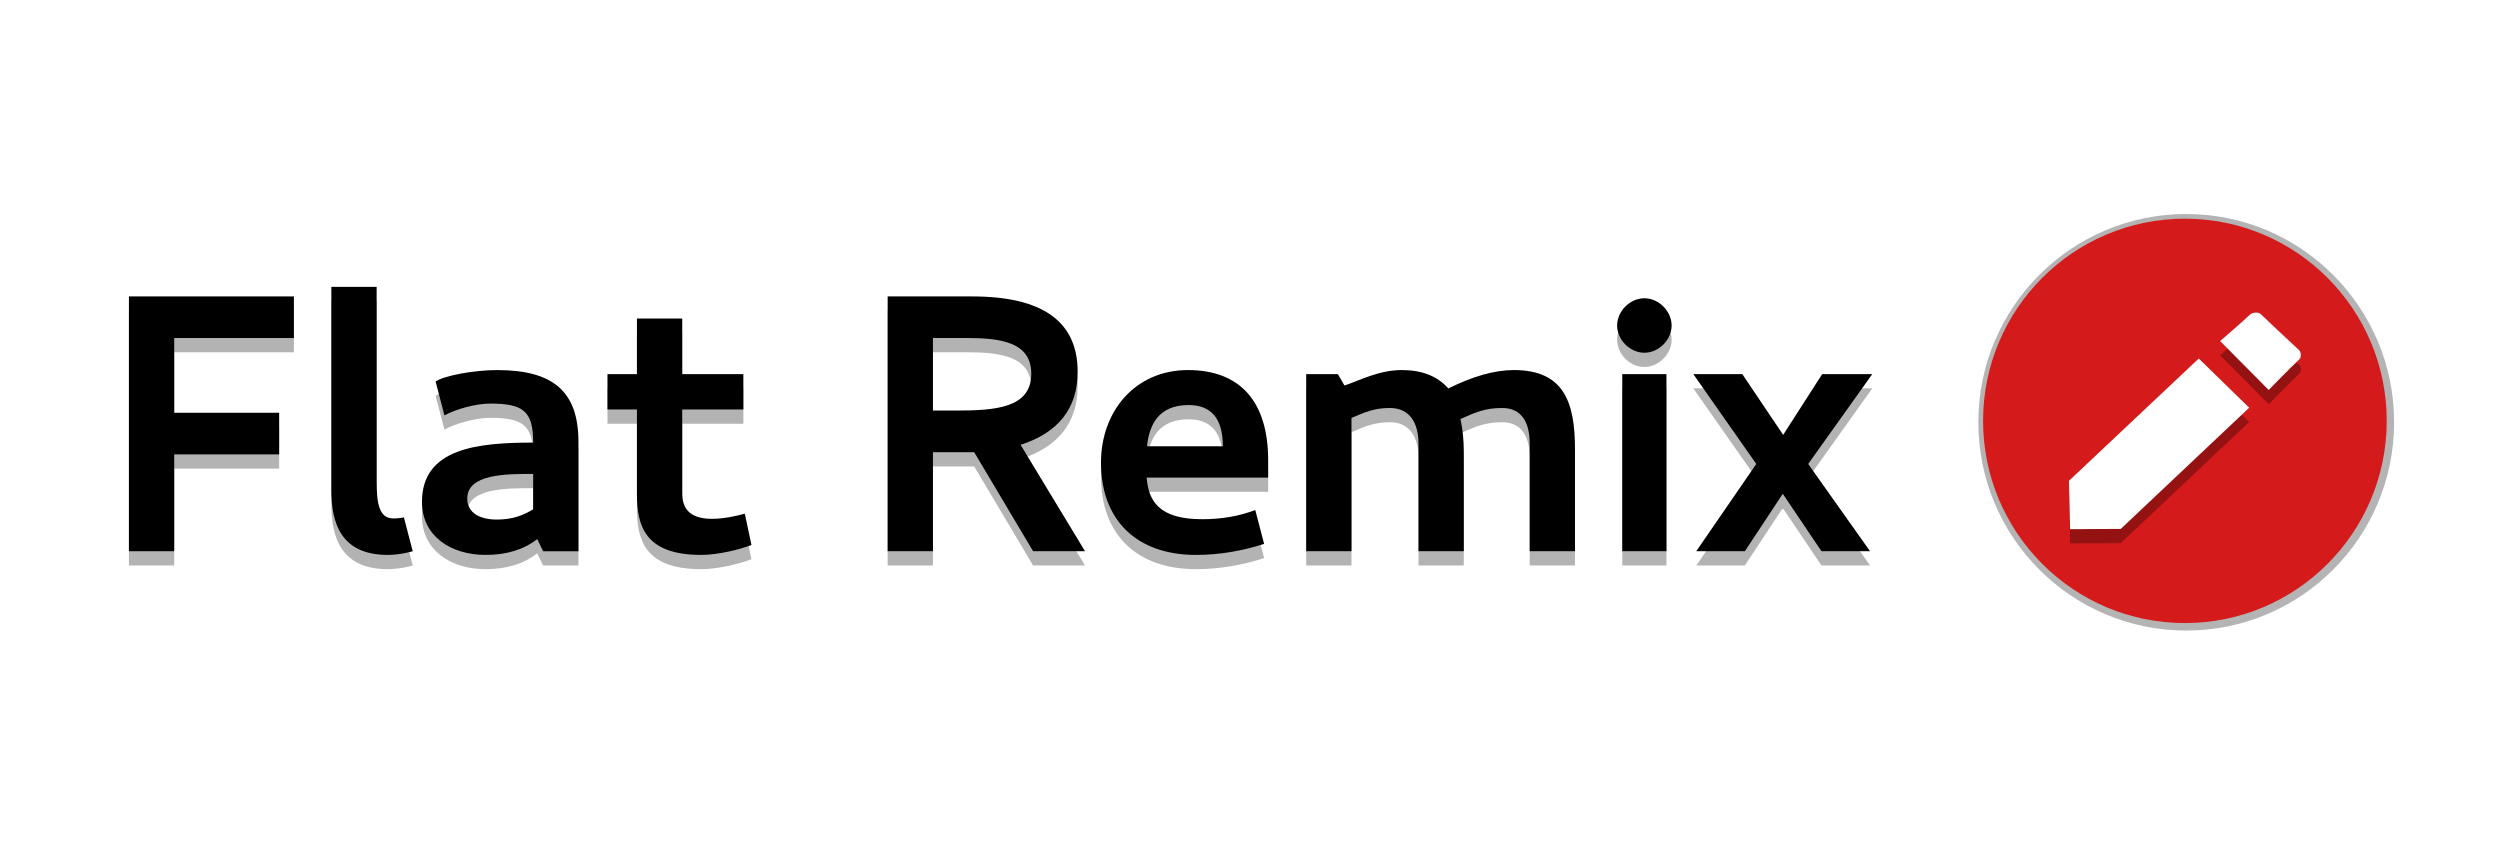 <?xml version="1.0" encoding="UTF-8" standalone="no"?>
<!-- Created with Inkscape (http://www.inkscape.org/) -->

<svg
   xmlns:dc="http://purl.org/dc/elements/1.1/"
   xmlns:cc="http://creativecommons.org/ns#"
   xmlns:rdf="http://www.w3.org/1999/02/22-rdf-syntax-ns#"
   xmlns:svg="http://www.w3.org/2000/svg"
   xmlns="http://www.w3.org/2000/svg"
   xmlns:sodipodi="http://sodipodi.sourceforge.net/DTD/sodipodi-0.dtd"
   xmlns:inkscape="http://www.inkscape.org/namespaces/inkscape"
   width="297mm"
   height="100mm"
   viewBox="0 0 297 100"
   id="svg4716"
   version="1.1"
   inkscape:version="0.91 r13725"
   sodipodi:docname="logo.svg">
  <defs
     id="defs4718">
    <filter
       inkscape:collect="always"
       style="color-interpolation-filters:sRGB"
       id="filter4183"
       x="-0.036"
       width="1.072"
       y="-0.036"
       height="1.072">
      <feGaussianBlur
         inkscape:collect="always"
         stdDeviation="3.746"
         id="feGaussianBlur4185" />
    </filter>
  </defs>
  <sodipodi:namedview
     inkscape:document-units="mm"
     pagecolor="#ffffff"
     bordercolor="#666666"
     borderopacity="1.0"
     inkscape:pageopacity="0.0"
     inkscape:pageshadow="2"
     inkscape:zoom="2.0493663"
     inkscape:cx="668.2248"
     inkscape:cy="212.90511"
     inkscape:current-layer="layer1"
     id="namedview4720"
     showgrid="false"
     inkscape:window-width="3840"
     inkscape:window-height="2036"
     inkscape:window-x="0"
     inkscape:window-y="68"
     inkscape:window-maximized="1" />
  <g
     inkscape:label="Layer 1"
     inkscape:groupmode="layer"
     id="layer1"
     transform="translate(0,-110)">
    <rect
       style="color:#000000;clip-rule:nonzero;display:inline;overflow:visible;visibility:visible;opacity:1;isolation:auto;mix-blend-mode:normal;color-interpolation:sRGB;color-interpolation-filters:linearRGB;solid-color:#000000;solid-opacity:1;fill:#ffffff;fill-opacity:1;fill-rule:nonzero;stroke:none;stroke-width:1;stroke-linecap:round;stroke-linejoin:round;stroke-miterlimit:4;stroke-dasharray:none;stroke-dashoffset:0;stroke-opacity:1;color-rendering:auto;image-rendering:auto;shape-rendering:auto;text-rendering:auto;enable-background:accumulate"
       id="rect4184"
       width="299.11"
       height="102.182"
       x="-1.055"
       y="108.702"
       ry="0"
       rx="0" />
    <g
       transform="translate(-29.629,1.693)"
       style="font-style:normal;font-weight:normal;font-size:43.744px;line-height:125%;font-family:sans-serif;letter-spacing:0px;word-spacing:0px;opacity:0.3;fill:#000000;fill-opacity:1;stroke:none;stroke-width:1px;stroke-linecap:butt;stroke-linejoin:miter;stroke-opacity:1"
       id="text5265-3-9">
      <path
         inkscape:connector-curvature="0"
         d="m 50.326,150.157 14.217,0 0,-4.943 -19.598,0 0,30.271 5.381,0 0,-11.505 12.467,0 0,-4.943 -12.467,0 0,-8.88 z"
         style="font-style:normal;font-variant:normal;font-weight:bold;font-stretch:normal;font-family:Cantarell;-inkscape-font-specification:'Cantarell Bold';fill:#000000;fill-opacity:1"
         id="path5270-6-3" />
      <path
         inkscape:connector-curvature="0"
         d="m 76.387,171.592 c -1.706,0 -2.012,-1.706 -2.012,-4.418 l 0,-23.097 -5.381,0 0,24.191 c 0,3.85 1.137,7.655 6.693,7.655 1.531,0 2.975,-0.437 2.975,-0.437 l -1.05,-4.024 c 0,0 -0.569,0.131 -1.225,0.131 z"
         style="font-style:normal;font-variant:normal;font-weight:bold;font-stretch:normal;font-family:Cantarell;-inkscape-font-specification:'Cantarell Bold';fill:#000000;fill-opacity:1"
         id="path5272-7-6" />
      <path
         inkscape:connector-curvature="0"
         d="m 92.97,170.499 c -1.137,0.7 -2.406,1.225 -4.331,1.225 -1.925,0 -3.5,-0.744 -3.5,-2.493 0,-2.931 4.593,-2.931 7.83,-2.931 l 0,4.199 z m 0,-7.918 c -6.474,0 -13.211,0.612 -13.211,7.043 0,4.024 3.368,6.299 7.568,6.299 2.45,0 4.506,-0.612 6.124,-1.881 l 0.7,1.444 4.199,0 0,-12.992 c 0,-6.08 -3.106,-8.53 -9.668,-8.53 -2.756,0 -6.255,0.656 -7.305,1.356 l 1.05,4.024 c 1.356,-0.744 3.762,-1.4 5.424,-1.4 3.981,0 5.118,0.919 5.118,4.637 z"
         style="font-style:normal;font-variant:normal;font-weight:bold;font-stretch:normal;font-family:Cantarell;-inkscape-font-specification:'Cantarell Bold';fill:#000000;fill-opacity:1"
         id="path5274-5-0" />
      <path
         inkscape:connector-curvature="0"
         d="m 118.901,174.742 -0.787,-3.718 c -0.787,0.219 -2.406,0.612 -3.893,0.612 -2.887,0 -3.543,-1.444 -3.543,-3.062 l 0,-9.93 7.262,0 0,-4.199 -7.262,0 0,-6.605 -5.381,0 0,6.605 -3.5,0 0,4.199 3.5,0 0,10.061 c 0,3.718 0.919,7.218 7.612,7.218 2.012,0 4.506,-0.612 5.993,-1.181 z"
         style="font-style:normal;font-variant:normal;font-weight:bold;font-stretch:normal;font-family:Cantarell;-inkscape-font-specification:'Cantarell Bold';fill:#000000;fill-opacity:1"
         id="path5276-3-6" />
      <path
         inkscape:connector-curvature="0"
         d="m 135.083,175.486 5.381,0 0,-11.767 4.899,0 6.999,11.767 6.168,0 -7.655,-12.642 c 4.506,-1.444 6.78,-4.374 6.78,-8.661 0,-5.993 -4.156,-8.968 -12.555,-8.968 l -10.017,0 0,30.271 z m 17.06,-21.085 c 0,4.068 -4.243,4.374 -8.968,4.374 l -2.712,0 0,-8.618 4.068,0 c 4.068,0 7.612,0.525 7.612,4.243 z"
         style="font-style:normal;font-variant:normal;font-weight:bold;font-stretch:normal;font-family:Cantarell;-inkscape-font-specification:'Cantarell Bold';fill:#000000;fill-opacity:1"
         id="path5278-5-2" />
      <path
         inkscape:connector-curvature="0"
         d="m 172.412,171.68 c -5.162,0 -6.343,-2.231 -6.562,-4.943 l 14.436,0 0,-2.056 c 0,-6.868 -3.237,-10.717 -9.536,-10.717 -6.255,0 -10.324,4.899 -10.324,10.98 0,6.824 4.199,10.98 11.286,10.98 2.8,0 5.512,-0.481 8.093,-1.312 l -1.05,-4.024 c -1.925,0.744 -4.024,1.094 -6.343,1.094 z m -6.518,-8.661 c 0.262,-2.537 1.356,-4.899 4.943,-4.899 2.625,0 4.068,1.531 4.068,4.899 l -9.011,0 z"
         style="font-style:normal;font-variant:normal;font-weight:bold;font-stretch:normal;font-family:Cantarell;-inkscape-font-specification:'Cantarell Bold';fill:#000000;fill-opacity:1"
         id="path5280-6-6" />
      <path
         inkscape:connector-curvature="0"
         d="m 196.178,153.963 c -2.756,0 -4.987,1.225 -6.824,1.837 l -0.787,-1.356 -3.762,0 0,21.041 5.381,0 0,-15.835 c 1.619,-0.7 2.756,-1.181 4.549,-1.181 2.45,0 3.412,1.881 3.412,4.243 l 0,12.773 5.381,0 0,-11.898 c 0,-1.269 -0.131,-2.581 -0.394,-3.806 1.75,-0.787 2.931,-1.312 4.943,-1.312 2.45,0 3.281,1.881 3.281,4.243 l 0,12.773 5.381,0 0,-12.117 c 0,-5.643 -1.356,-9.405 -7.262,-9.405 -2.275,0 -4.899,0.744 -7.787,2.187 -1.269,-1.444 -3.106,-2.187 -5.512,-2.187 z"
         style="font-style:normal;font-variant:normal;font-weight:bold;font-stretch:normal;font-family:Cantarell;-inkscape-font-specification:'Cantarell Bold';fill:#000000;fill-opacity:1"
         id="path5282-2-1" />
      <path
         inkscape:connector-curvature="0"
         d="m 224.98,151.907 c 1.706,0 3.237,-1.531 3.237,-3.237 0,-1.706 -1.531,-3.237 -3.237,-3.237 -1.706,0 -3.237,1.531 -3.237,3.237 0,1.706 1.531,3.237 3.237,3.237 z m -2.625,2.537 0,21.041 5.249,0 0,-21.041 -5.249,0 z"
         style="font-style:normal;font-variant:normal;font-weight:bold;font-stretch:normal;font-family:Cantarell;-inkscape-font-specification:'Cantarell Bold';fill:#000000;fill-opacity:1"
         id="path5284-9-8" />
      <path
         inkscape:connector-curvature="0"
         d="m 230.794,154.444 7.48,10.674 -7.13,10.367 5.774,0 4.506,-6.824 4.593,6.824 5.774,0 -7.349,-10.367 7.612,-10.674 -5.949,0 -4.637,7.218 -4.856,-7.218 -5.818,0 z"
         style="font-style:normal;font-variant:normal;font-weight:bold;font-stretch:normal;font-family:Cantarell;-inkscape-font-specification:'Cantarell Bold';fill:#000000;fill-opacity:1"
         id="path5286-1-7" />
    </g>
    <g
       transform="translate(-29.629,9.8239242e-6)"
       style="font-style:normal;font-weight:normal;font-size:43.744px;line-height:125%;font-family:sans-serif;letter-spacing:0px;word-spacing:0px;fill:#000000;fill-opacity:1;stroke:none;stroke-width:1px;stroke-linecap:butt;stroke-linejoin:miter;stroke-opacity:1"
       id="text5265-3">
      <path
         inkscape:connector-curvature="0"
         d="m 50.326,150.157 14.217,0 0,-4.943 -19.598,0 0,30.271 5.381,0 0,-11.505 12.467,0 0,-4.943 -12.467,0 0,-8.88 z"
         style="font-style:normal;font-variant:normal;font-weight:bold;font-stretch:normal;font-family:Cantarell;-inkscape-font-specification:'Cantarell Bold';fill:#000000;fill-opacity:1"
         id="path5270-6" />
      <path
         inkscape:connector-curvature="0"
         d="m 76.387,171.592 c -1.706,0 -2.012,-1.706 -2.012,-4.418 l 0,-23.097 -5.381,0 0,24.191 c 0,3.85 1.137,7.655 6.693,7.655 1.531,0 2.975,-0.437 2.975,-0.437 l -1.05,-4.024 c 0,0 -0.569,0.131 -1.225,0.131 z"
         style="font-style:normal;font-variant:normal;font-weight:bold;font-stretch:normal;font-family:Cantarell;-inkscape-font-specification:'Cantarell Bold';fill:#000000;fill-opacity:1"
         id="path5272-7" />
      <path
         inkscape:connector-curvature="0"
         d="m 92.97,170.499 c -1.137,0.7 -2.406,1.225 -4.331,1.225 -1.925,0 -3.5,-0.744 -3.5,-2.493 0,-2.931 4.593,-2.931 7.83,-2.931 l 0,4.199 z m 0,-7.918 c -6.474,0 -13.211,0.612 -13.211,7.043 0,4.024 3.368,6.299 7.568,6.299 2.45,0 4.506,-0.612 6.124,-1.881 l 0.7,1.444 4.199,0 0,-12.992 c 0,-6.08 -3.106,-8.53 -9.668,-8.53 -2.756,0 -6.255,0.656 -7.305,1.356 l 1.05,4.024 c 1.356,-0.744 3.762,-1.4 5.424,-1.4 3.981,0 5.118,0.919 5.118,4.637 z"
         style="font-style:normal;font-variant:normal;font-weight:bold;font-stretch:normal;font-family:Cantarell;-inkscape-font-specification:'Cantarell Bold';fill:#000000;fill-opacity:1"
         id="path5274-5" />
      <path
         inkscape:connector-curvature="0"
         d="m 118.901,174.742 -0.787,-3.718 c -0.787,0.219 -2.406,0.612 -3.893,0.612 -2.887,0 -3.543,-1.444 -3.543,-3.062 l 0,-9.93 7.262,0 0,-4.199 -7.262,0 0,-6.605 -5.381,0 0,6.605 -3.5,0 0,4.199 3.5,0 0,10.061 c 0,3.718 0.919,7.218 7.612,7.218 2.012,0 4.506,-0.612 5.993,-1.181 z"
         style="font-style:normal;font-variant:normal;font-weight:bold;font-stretch:normal;font-family:Cantarell;-inkscape-font-specification:'Cantarell Bold';fill:#000000;fill-opacity:1"
         id="path5276-3" />
      <path
         inkscape:connector-curvature="0"
         d="m 135.083,175.486 5.381,0 0,-11.767 4.899,0 6.999,11.767 6.168,0 -7.655,-12.642 c 4.506,-1.444 6.78,-4.374 6.78,-8.661 0,-5.993 -4.156,-8.968 -12.555,-8.968 l -10.017,0 0,30.271 z m 17.06,-21.085 c 0,4.068 -4.243,4.374 -8.968,4.374 l -2.712,0 0,-8.618 4.068,0 c 4.068,0 7.612,0.525 7.612,4.243 z"
         style="font-style:normal;font-variant:normal;font-weight:bold;font-stretch:normal;font-family:Cantarell;-inkscape-font-specification:'Cantarell Bold';fill:#000000;fill-opacity:1"
         id="path5278-5" />
      <path
         inkscape:connector-curvature="0"
         d="m 172.412,171.68 c -5.162,0 -6.343,-2.231 -6.562,-4.943 l 14.436,0 0,-2.056 c 0,-6.868 -3.237,-10.717 -9.536,-10.717 -6.255,0 -10.324,4.899 -10.324,10.98 0,6.824 4.199,10.98 11.286,10.98 2.8,0 5.512,-0.481 8.093,-1.312 l -1.05,-4.024 c -1.925,0.744 -4.024,1.094 -6.343,1.094 z m -6.518,-8.661 c 0.262,-2.537 1.356,-4.899 4.943,-4.899 2.625,0 4.068,1.531 4.068,4.899 l -9.011,0 z"
         style="font-style:normal;font-variant:normal;font-weight:bold;font-stretch:normal;font-family:Cantarell;-inkscape-font-specification:'Cantarell Bold';fill:#000000;fill-opacity:1"
         id="path5280-6" />
      <path
         inkscape:connector-curvature="0"
         d="m 196.178,153.963 c -2.756,0 -4.987,1.225 -6.824,1.837 l -0.787,-1.356 -3.762,0 0,21.041 5.381,0 0,-15.835 c 1.619,-0.7 2.756,-1.181 4.549,-1.181 2.45,0 3.412,1.881 3.412,4.243 l 0,12.773 5.381,0 0,-11.898 c 0,-1.269 -0.131,-2.581 -0.394,-3.806 1.75,-0.787 2.931,-1.312 4.943,-1.312 2.45,0 3.281,1.881 3.281,4.243 l 0,12.773 5.381,0 0,-12.117 c 0,-5.643 -1.356,-9.405 -7.262,-9.405 -2.275,0 -4.899,0.744 -7.787,2.187 -1.269,-1.444 -3.106,-2.187 -5.512,-2.187 z"
         style="font-style:normal;font-variant:normal;font-weight:bold;font-stretch:normal;font-family:Cantarell;-inkscape-font-specification:'Cantarell Bold';fill:#000000;fill-opacity:1"
         id="path5282-2" />
      <path
         inkscape:connector-curvature="0"
         d="m 224.98,151.907 c 1.706,0 3.237,-1.531 3.237,-3.237 0,-1.706 -1.531,-3.237 -3.237,-3.237 -1.706,0 -3.237,1.531 -3.237,3.237 0,1.706 1.531,3.237 3.237,3.237 z m -2.625,2.537 0,21.041 5.249,0 0,-21.041 -5.249,0 z"
         style="font-style:normal;font-variant:normal;font-weight:bold;font-stretch:normal;font-family:Cantarell;-inkscape-font-specification:'Cantarell Bold';fill:#000000;fill-opacity:1"
         id="path5284-9" />
      <path
         inkscape:connector-curvature="0"
         d="m 230.794,154.444 7.48,10.674 -7.13,10.367 5.774,0 4.506,-6.824 4.593,6.824 5.774,0 -7.349,-10.367 7.612,-10.674 -5.949,0 -4.637,7.218 -4.856,-7.218 -5.818,0 z"
         style="font-style:normal;font-variant:normal;font-weight:bold;font-stretch:normal;font-family:Cantarell;-inkscape-font-specification:'Cantarell Bold';fill:#000000;fill-opacity:1"
         id="path5286-1" />
    </g>
    <ellipse
       cy="374.829"
       cx="354.333"
       id="path3352-4"
       style="opacity:0.6;fill:#303030;fill-opacity:1;stroke:none;stroke-width:0;stroke-linecap:butt;stroke-linejoin:miter;stroke-miterlimit:4;stroke-dasharray:none;stroke-dashoffset:0;stroke-opacity:1;filter:url(#filter4183)"
       rx="124.736"
       ry="124.964"
       transform="matrix(0.198,0,0,0.198,189.566,85.951)" />
    <ellipse
       cy="160"
       cx="259.566"
       id="path3352"
       style="opacity:1;fill:#d41a1a;fill-opacity:1;stroke:none;stroke-width:0;stroke-linecap:butt;stroke-linejoin:miter;stroke-miterlimit:4;stroke-dasharray:none;stroke-dashoffset:0;stroke-opacity:1"
       rx="23.975"
       ry="24.019" />
    <path
       id="path4161-7"
       d="m 267.278,149.089 c -1.065,1.005 -3.527,3.119 -3.527,3.119 l 5.77,5.813 c 0,0 2.497,-2.566 3.626,-3.631 0.28,-0.265 0.244,-0.858 -0.036,-1.122 -0.875,-0.826 -2.326,-2.167 -2.326,-2.167 0,0 -1.366,-1.299 -2.207,-2.093 -0.307,-0.29 -0.993,-0.208 -1.3,0.081 z m -6.063,5.195 -15.423,14.529 0.133,5.747 6.021,-0.034 15.255,-14.396 z"
       style="opacity:0.3;fill:#000000;fill-opacity:1;fill-rule:evenodd;stroke:none;stroke-width:2.691px;stroke-linecap:butt;stroke-linejoin:miter;stroke-opacity:1"
       inkscape:connector-curvature="0" />
    <path
       id="path4161"
       d="m 267.278,147.396 c -1.065,1.005 -3.527,3.119 -3.527,3.119 l 5.77,5.813 c 0,0 2.497,-2.566 3.626,-3.631 0.28,-0.265 0.244,-0.858 -0.036,-1.122 -0.875,-0.826 -2.326,-2.167 -2.326,-2.167 0,0 -1.366,-1.299 -2.207,-2.093 -0.307,-0.29 -0.993,-0.208 -1.3,0.081 z m -6.063,5.195 -15.423,14.529 0.133,5.747 6.021,-0.034 15.255,-14.396 z"
       style="fill:#ffffff;fill-rule:evenodd;stroke:none;stroke-width:2.691px;stroke-linecap:butt;stroke-linejoin:miter;stroke-opacity:1"
       inkscape:connector-curvature="0" />
  </g>
</svg>
